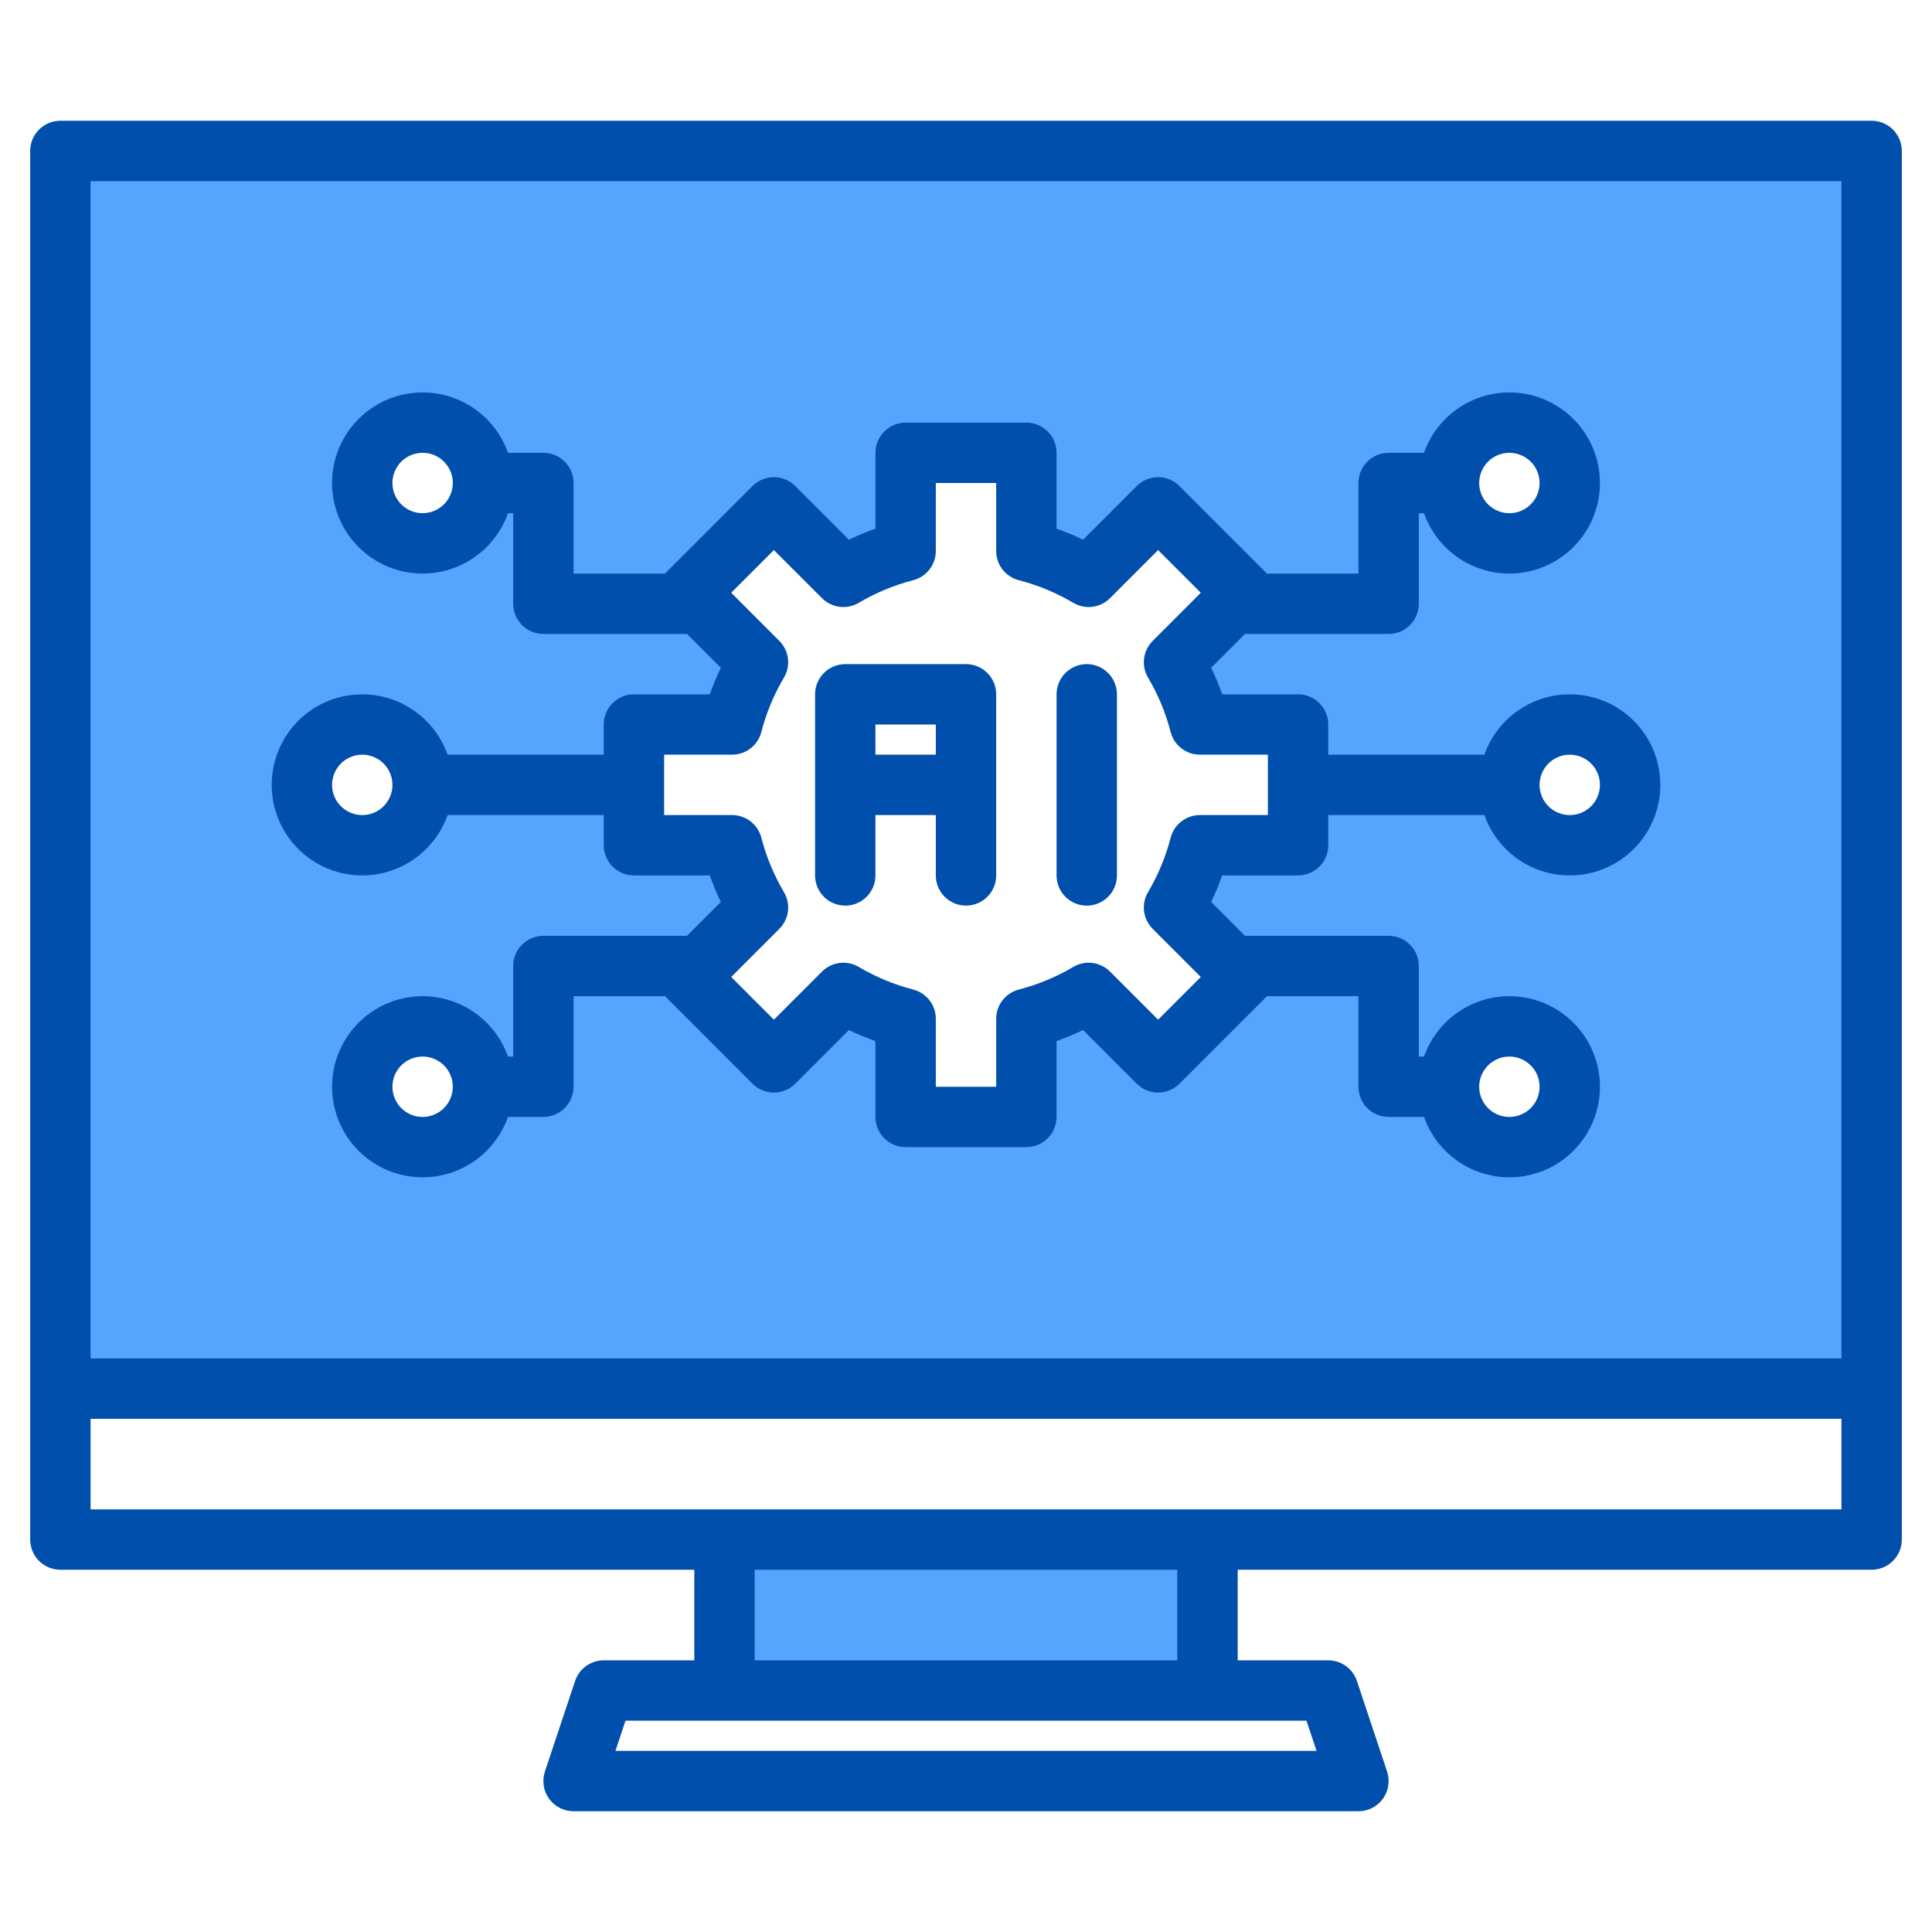 <?xml version="1.0" encoding="UTF-8" standalone="no"?> <svg width="512" height="512" viewBox="0 0 512 512" fill="none" xmlns="http://www.w3.org/2000/svg">
<path d="M16.25 39.75V367.75H496.25V39.75H16.25ZM400.25 111.75C403.415 111.75 406.508 112.688 409.139 114.446C411.77 116.205 413.821 118.703 415.032 121.627C416.243 124.551 416.56 127.768 415.943 130.871C415.325 133.975 413.801 136.826 411.564 139.064C409.326 141.301 406.475 142.825 403.371 143.443C400.268 144.06 397.051 143.743 394.127 142.532C391.203 141.321 388.705 139.27 386.946 136.639C385.188 134.008 384.25 130.915 384.25 127.75C384.25 123.507 385.936 119.437 388.936 116.436C391.937 113.436 396.007 111.75 400.25 111.75V111.75ZM80.25 207.75C80.25 204.585 81.188 201.492 82.947 198.861C84.705 196.23 87.203 194.179 90.127 192.968C93.051 191.757 96.268 191.44 99.371 192.057C102.475 192.675 105.326 194.199 107.564 196.436C109.801 198.674 111.325 201.525 111.943 204.629C112.56 207.732 112.243 210.949 111.032 213.873C109.821 216.797 107.77 219.295 105.139 221.054C102.508 222.812 99.415 223.75 96.25 223.75C92.007 223.75 87.937 222.064 84.936 219.064C81.936 216.063 80.25 211.993 80.25 207.75ZM112.25 303.75C109.085 303.75 105.992 302.812 103.361 301.054C100.73 299.295 98.679 296.797 97.468 293.873C96.257 290.949 95.94 287.732 96.557 284.629C97.175 281.525 98.699 278.674 100.936 276.436C103.174 274.199 106.025 272.675 109.129 272.057C112.232 271.44 115.449 271.757 118.373 272.968C121.297 274.179 123.795 276.23 125.554 278.861C127.312 281.492 128.25 284.585 128.25 287.75C128.25 291.993 126.564 296.063 123.564 299.064C120.563 302.064 116.493 303.75 112.25 303.75ZM112.25 143.75C109.085 143.75 105.992 142.812 103.361 141.054C100.73 139.295 98.679 136.797 97.468 133.873C96.257 130.949 95.94 127.732 96.557 124.629C97.175 121.525 98.699 118.674 100.936 116.436C103.174 114.199 106.025 112.675 109.129 112.057C112.232 111.44 115.449 111.757 118.373 112.968C121.297 114.179 123.795 116.23 125.554 118.861C127.312 121.492 128.25 124.585 128.25 127.75C128.25 131.993 126.564 136.063 123.564 139.064C120.563 142.064 116.493 143.75 112.25 143.75ZM344.25 223.75H318.23C316.736 229.545 314.43 235.1 311.38 240.25L329.79 258.66L307.16 281.29L288.75 262.88C283.6 265.93 278.045 268.236 272.25 269.73V295.75H240.25V269.73C234.455 268.236 228.9 265.93 223.75 262.88L205.34 281.29L182.71 258.66L201.12 240.25C198.07 235.1 195.764 229.545 194.27 223.75H168.25V191.75H194.27C195.764 185.955 198.07 180.4 201.12 175.25L182.71 156.84L205.34 134.21L223.75 152.62C228.9 149.57 234.455 147.264 240.25 145.77V119.75H272.25V145.77C278.045 147.264 283.6 149.57 288.75 152.62L307.16 134.21L329.79 156.84L311.38 175.25C314.43 180.4 316.736 185.955 318.23 191.75H344.25V223.75ZM400.25 303.75C397.085 303.75 393.992 302.812 391.361 301.054C388.73 299.295 386.679 296.797 385.468 293.873C384.257 290.949 383.94 287.732 384.557 284.629C385.175 281.525 386.699 278.674 388.936 276.436C391.174 274.199 394.025 272.675 397.129 272.057C400.232 271.44 403.449 271.757 406.373 272.968C409.297 274.179 411.795 276.23 413.554 278.861C415.312 281.492 416.25 284.585 416.25 287.75C416.25 291.993 414.564 296.063 411.564 299.064C408.563 302.064 404.493 303.75 400.25 303.75ZM416.25 223.75C413.085 223.75 409.992 222.812 407.361 221.054C404.73 219.295 402.679 216.797 401.468 213.873C400.257 210.949 399.94 207.732 400.557 204.629C401.175 201.525 402.699 198.674 404.936 196.436C407.174 194.199 410.025 192.675 413.129 192.057C416.232 191.44 419.449 191.757 422.373 192.968C425.297 194.179 427.795 196.23 429.554 198.861C431.312 201.492 432.25 204.585 432.25 207.75C432.25 211.993 430.564 216.063 427.564 219.064C424.563 222.064 420.493 223.75 416.25 223.75Z" fill="#57A4FF"/>
<path d="M320.25 407.75H192.25V447.75H320.25V407.75Z" fill="#57A4FF"/>
<path d="M496 32H16C13.878 32 11.843 32.843 10.343 34.343C8.843 35.843 8 37.878 8 40V408C8 410.122 8.843 412.157 10.343 413.657C11.843 415.157 13.878 416 16 416H184V440H160C158.321 440 156.684 440.528 155.322 441.51C153.96 442.492 152.941 443.877 152.41 445.47L144.41 469.47C144.009 470.673 143.9 471.953 144.091 473.206C144.282 474.46 144.768 475.649 145.51 476.678C146.251 477.706 147.226 478.544 148.354 479.121C149.483 479.699 150.732 480 152 480H360C361.268 480 362.517 479.699 363.646 479.121C364.774 478.544 365.749 477.706 366.49 476.678C367.232 475.649 367.718 474.46 367.909 473.206C368.1 471.953 367.991 470.673 367.59 469.47L359.59 445.47C359.059 443.877 358.04 442.492 356.678 441.51C355.316 440.528 353.679 440 352 440H328V416H496C498.122 416 500.157 415.157 501.657 413.657C503.157 412.157 504 410.122 504 408V40C504 37.878 503.157 35.843 501.657 34.343C500.157 32.843 498.122 32 496 32V32ZM346.23 456L348.9 464H163.1L165.77 456H346.23ZM200 440V416H312V440H200ZM488 400H24V376H488V400ZM488 360H24V48H488V360Z" fill="#004FAC"/>
<path d="M224 240C226.122 240 228.157 239.157 229.657 237.657C231.157 236.157 232 234.122 232 232V216H248V232C248 234.122 248.843 236.157 250.343 237.657C251.843 239.157 253.878 240 256 240C258.122 240 260.157 239.157 261.657 237.657C263.157 236.157 264 234.122 264 232V184C264 181.878 263.157 179.843 261.657 178.343C260.157 176.843 258.122 176 256 176H224C221.878 176 219.843 176.843 218.343 178.343C216.843 179.843 216 181.878 216 184V232C216 234.122 216.843 236.157 218.343 237.657C219.843 239.157 221.878 240 224 240ZM248 192V200H232V192H248Z" fill="#004FAC"/>
<path d="M288 240C290.122 240 292.157 239.157 293.657 237.657C295.157 236.157 296 234.122 296 232V184C296 181.878 295.157 179.843 293.657 178.343C292.157 176.843 290.122 176 288 176C285.878 176 283.843 176.843 282.343 178.343C280.843 179.843 280 181.878 280 184V232C280 234.122 280.843 236.157 282.343 237.657C283.843 239.157 285.878 240 288 240Z" fill="#004FAC"/>
<path d="M96 232C100.961 231.994 105.799 230.452 109.849 227.588C113.9 224.723 116.965 220.676 118.624 216H160V224C160 226.122 160.843 228.157 162.343 229.657C163.843 231.157 165.878 232 168 232H188.1C188.949 234.394 189.925 236.741 191.023 239.032L182.059 248H144C141.878 248 139.843 248.843 138.343 250.343C136.843 251.843 136 253.878 136 256V280H134.624C132.737 274.662 129.023 270.164 124.14 267.299C119.257 264.434 113.518 263.388 107.938 264.346C102.358 265.303 97.296 268.202 93.647 272.531C89.998 276.859 87.997 282.339 87.997 288C87.997 293.661 89.998 299.141 93.647 303.469C97.296 307.798 102.358 310.697 107.938 311.654C113.518 312.612 119.257 311.566 124.14 308.701C129.023 305.836 132.737 301.338 134.624 296H144C146.122 296 148.157 295.157 149.657 293.657C151.157 292.157 152 290.122 152 288V264H176.289C176.451 264.195 176.621 264.386 176.804 264.569L199.431 287.2C200.931 288.7 202.966 289.543 205.087 289.543C207.209 289.543 209.244 288.7 210.744 287.2L224.968 272.978C227.259 274.075 229.606 275.051 232 275.9V296C232 298.122 232.843 300.157 234.343 301.657C235.843 303.157 237.878 304 240 304H272C274.122 304 276.157 303.157 277.657 301.657C279.157 300.157 280 298.122 280 296V275.9C282.394 275.051 284.741 274.075 287.032 272.977L301.256 287.2C302.756 288.7 304.791 289.543 306.913 289.543C309.034 289.543 311.069 288.7 312.569 287.2L335.2 264.569C335.383 264.386 335.553 264.195 335.715 264H360V288C360 290.122 360.843 292.157 362.343 293.657C363.843 295.157 365.878 296 368 296H377.376C379.263 301.338 382.977 305.836 387.86 308.701C392.743 311.566 398.482 312.612 404.062 311.654C409.642 310.697 414.704 307.798 418.353 303.469C422.002 299.141 424.003 293.661 424.003 288C424.003 282.339 422.002 276.859 418.353 272.531C414.704 268.202 409.642 265.303 404.062 264.346C398.482 263.388 392.743 264.434 387.86 267.299C382.977 270.164 379.263 274.662 377.376 280H376V256C376 253.878 375.157 251.843 373.657 250.343C372.157 248.843 370.122 248 368 248H329.941L320.974 239.032C322.073 236.741 323.05 234.394 323.9 232H344C346.122 232 348.157 231.157 349.657 229.657C351.157 228.157 352 226.122 352 224V216H393.376C395.263 221.338 398.977 225.836 403.86 228.701C408.743 231.566 414.482 232.612 420.062 231.654C425.642 230.697 430.704 227.798 434.353 223.469C438.002 219.141 440.003 213.661 440.003 208C440.003 202.339 438.002 196.859 434.353 192.531C430.704 188.202 425.642 185.303 420.062 184.346C414.482 183.388 408.743 184.434 403.86 187.299C398.977 190.164 395.263 194.662 393.376 200H352V192C352 189.878 351.157 187.843 349.657 186.343C348.157 184.843 346.122 184 344 184H323.9C323.052 181.606 322.076 179.258 320.977 176.968L329.941 168H368C370.122 168 372.157 167.157 373.657 165.657C375.157 164.157 376 162.122 376 160V136H377.376C379.263 141.338 382.977 145.836 387.86 148.701C392.743 151.566 398.482 152.612 404.062 151.654C409.642 150.697 414.704 147.798 418.353 143.469C422.002 139.141 424.003 133.662 424.003 128C424.003 122.339 422.002 116.859 418.353 112.531C414.704 108.202 409.642 105.303 404.062 104.346C398.482 103.388 392.743 104.434 387.86 107.299C382.977 110.164 379.263 114.662 377.376 120H368C365.878 120 363.843 120.843 362.343 122.343C360.843 123.843 360 125.878 360 128V152H335.711C335.549 151.805 335.379 151.614 335.196 151.431L312.569 128.8C311.069 127.3 309.034 126.457 306.913 126.457C304.791 126.457 302.756 127.3 301.256 128.8L287.032 143.022C284.742 141.923 282.394 140.948 280 140.1V120C280 117.878 279.157 115.843 277.657 114.343C276.157 112.843 274.122 112 272 112H240C237.878 112 235.843 112.843 234.343 114.343C232.843 115.843 232 117.878 232 120V140.1C229.606 140.948 227.258 141.924 224.968 143.023L210.744 128.8C209.244 127.3 207.209 126.457 205.087 126.457C202.966 126.457 200.931 127.3 199.431 128.8L176.8 151.431C176.617 151.614 176.447 151.805 176.285 152H152V128C152 125.878 151.157 123.843 149.657 122.343C148.157 120.843 146.122 120 144 120H134.624C132.737 114.662 129.023 110.164 124.14 107.299C119.257 104.434 113.518 103.388 107.938 104.346C102.358 105.303 97.296 108.202 93.647 112.531C89.998 116.859 87.997 122.339 87.997 128C87.997 133.662 89.998 139.141 93.647 143.469C97.296 147.798 102.358 150.697 107.938 151.654C113.518 152.612 119.257 151.566 124.14 148.701C129.023 145.836 132.737 141.338 134.624 136H136V160C136 162.122 136.843 164.157 138.343 165.657C139.843 167.157 141.878 168 144 168H182.059L191.026 176.968C189.926 179.258 188.949 181.606 188.1 184H168C165.878 184 163.843 184.843 162.343 186.343C160.843 187.843 160 189.878 160 192V200H118.624C117.157 195.852 114.578 192.186 111.169 189.404C107.76 186.623 103.651 184.832 99.293 184.227C94.935 183.623 90.494 184.229 86.456 185.978C82.419 187.727 78.94 190.552 76.4 194.145C73.859 197.738 72.356 201.96 72.053 206.35C71.751 210.739 72.661 215.128 74.684 219.035C76.707 222.943 79.766 226.219 83.525 228.505C87.284 230.792 91.6 232.001 96 232V232ZM112 296C110.418 296 108.871 295.531 107.555 294.652C106.24 293.773 105.214 292.523 104.609 291.061C104.003 289.6 103.845 287.991 104.154 286.439C104.462 284.887 105.224 283.462 106.343 282.343C107.462 281.224 108.887 280.462 110.439 280.154C111.991 279.845 113.6 280.003 115.061 280.609C116.523 281.214 117.773 282.24 118.652 283.555C119.531 284.871 120 286.418 120 288C119.998 290.121 119.154 292.154 117.654 293.654C116.154 295.154 114.121 295.998 112 296V296ZM400 280C401.582 280 403.129 280.469 404.445 281.348C405.76 282.227 406.786 283.477 407.391 284.939C407.997 286.4 408.155 288.009 407.846 289.561C407.538 291.113 406.776 292.538 405.657 293.657C404.538 294.776 403.113 295.538 401.561 295.846C400.009 296.155 398.4 295.997 396.939 295.391C395.477 294.786 394.227 293.76 393.348 292.445C392.469 291.129 392 289.582 392 288C392.002 285.879 392.846 283.846 394.346 282.346C395.846 280.846 397.879 280.002 400 280V280ZM416 200C417.582 200 419.129 200.469 420.445 201.348C421.76 202.227 422.786 203.477 423.391 204.939C423.997 206.4 424.155 208.009 423.846 209.561C423.538 211.113 422.776 212.538 421.657 213.657C420.538 214.776 419.113 215.538 417.561 215.846C416.009 216.155 414.4 215.997 412.939 215.391C411.477 214.786 410.227 213.76 409.348 212.445C408.469 211.129 408 209.582 408 208C408.002 205.879 408.846 203.846 410.346 202.346C411.846 200.846 413.879 200.002 416 200ZM400 120C401.582 120 403.129 120.469 404.445 121.348C405.76 122.227 406.786 123.477 407.391 124.939C407.997 126.4 408.155 128.009 407.846 129.561C407.538 131.113 406.776 132.538 405.657 133.657C404.538 134.776 403.113 135.538 401.561 135.846C400.009 136.155 398.4 135.997 396.939 135.391C395.477 134.786 394.227 133.76 393.348 132.445C392.469 131.129 392 129.582 392 128C392.002 125.879 392.846 123.846 394.346 122.346C395.846 120.846 397.879 120.002 400 120ZM112 136C110.418 136 108.871 135.531 107.555 134.652C106.24 133.773 105.214 132.523 104.609 131.061C104.003 129.6 103.845 127.991 104.154 126.439C104.462 124.887 105.224 123.462 106.343 122.343C107.462 121.224 108.887 120.462 110.439 120.154C111.991 119.845 113.6 120.003 115.061 120.609C116.523 121.214 117.773 122.24 118.652 123.555C119.531 124.871 120 126.418 120 128C119.998 130.121 119.154 132.154 117.654 133.654C116.154 135.154 114.121 135.998 112 136V136ZM176 200H194.017C195.792 200 197.516 199.41 198.919 198.322C200.322 197.235 201.323 195.712 201.765 193.993C203.073 188.927 205.091 184.071 207.759 179.569C208.662 178.041 209.031 176.256 208.808 174.495C208.585 172.735 207.783 171.098 206.528 169.843L193.774 157.088L205.088 145.774L217.843 158.528C219.098 159.783 220.735 160.585 222.495 160.808C224.256 161.031 226.041 160.662 227.569 159.759C232.071 157.091 236.927 155.073 241.993 153.765C243.712 153.323 245.235 152.322 246.322 150.919C247.41 149.516 248 147.792 248 146.017V128H264V146.017C264 147.792 264.59 149.516 265.678 150.919C266.765 152.322 268.288 153.323 270.007 153.765C275.073 155.073 279.929 157.091 284.431 159.759C285.959 160.662 287.744 161.031 289.505 160.808C291.265 160.585 292.902 159.783 294.157 158.528L306.912 145.774L318.226 157.088L305.472 169.843C304.217 171.098 303.415 172.735 303.192 174.495C302.969 176.256 303.338 178.041 304.241 179.569C306.909 184.071 308.927 188.927 310.235 193.993C310.677 195.712 311.678 197.235 313.081 198.322C314.484 199.41 316.208 200 317.983 200H336V216H317.983C316.208 216 314.484 216.59 313.081 217.678C311.678 218.765 310.677 220.288 310.235 222.007C308.926 227.073 306.908 231.93 304.241 236.432C303.339 237.96 302.97 239.745 303.193 241.505C303.415 243.266 304.217 244.902 305.472 246.157L318.226 258.912L306.912 270.226L294.157 257.472C292.902 256.217 291.266 255.415 289.505 255.193C287.745 254.97 285.96 255.339 284.432 256.241C279.93 258.908 275.073 260.926 270.007 262.235C268.288 262.677 266.765 263.678 265.678 265.081C264.59 266.484 264 268.208 264 269.983V288H248V269.983C248 268.208 247.41 266.484 246.322 265.081C245.235 263.678 243.712 262.677 241.993 262.235C236.927 260.926 232.07 258.908 227.568 256.241C226.04 255.339 224.255 254.97 222.495 255.193C220.734 255.415 219.098 256.217 217.843 257.472L205.088 270.226L193.774 258.912L206.528 246.157C207.783 244.902 208.585 243.266 208.807 241.505C209.03 239.745 208.661 237.96 207.759 236.432C205.092 231.93 203.074 227.073 201.765 222.007C201.323 220.288 200.322 218.765 198.919 217.678C197.516 216.59 195.792 216 194.017 216H176V200ZM96 200C97.582 200 99.129 200.469 100.445 201.348C101.76 202.227 102.786 203.477 103.391 204.939C103.997 206.4 104.155 208.009 103.846 209.561C103.538 211.113 102.776 212.538 101.657 213.657C100.538 214.776 99.113 215.538 97.561 215.846C96.009 216.155 94.4 215.997 92.939 215.391C91.477 214.786 90.227 213.76 89.348 212.445C88.469 211.129 88 209.582 88 208C88.002 205.879 88.846 203.846 90.346 202.346C91.846 200.846 93.879 200.002 96 200V200Z" fill="#004FAC"/>
</svg>
